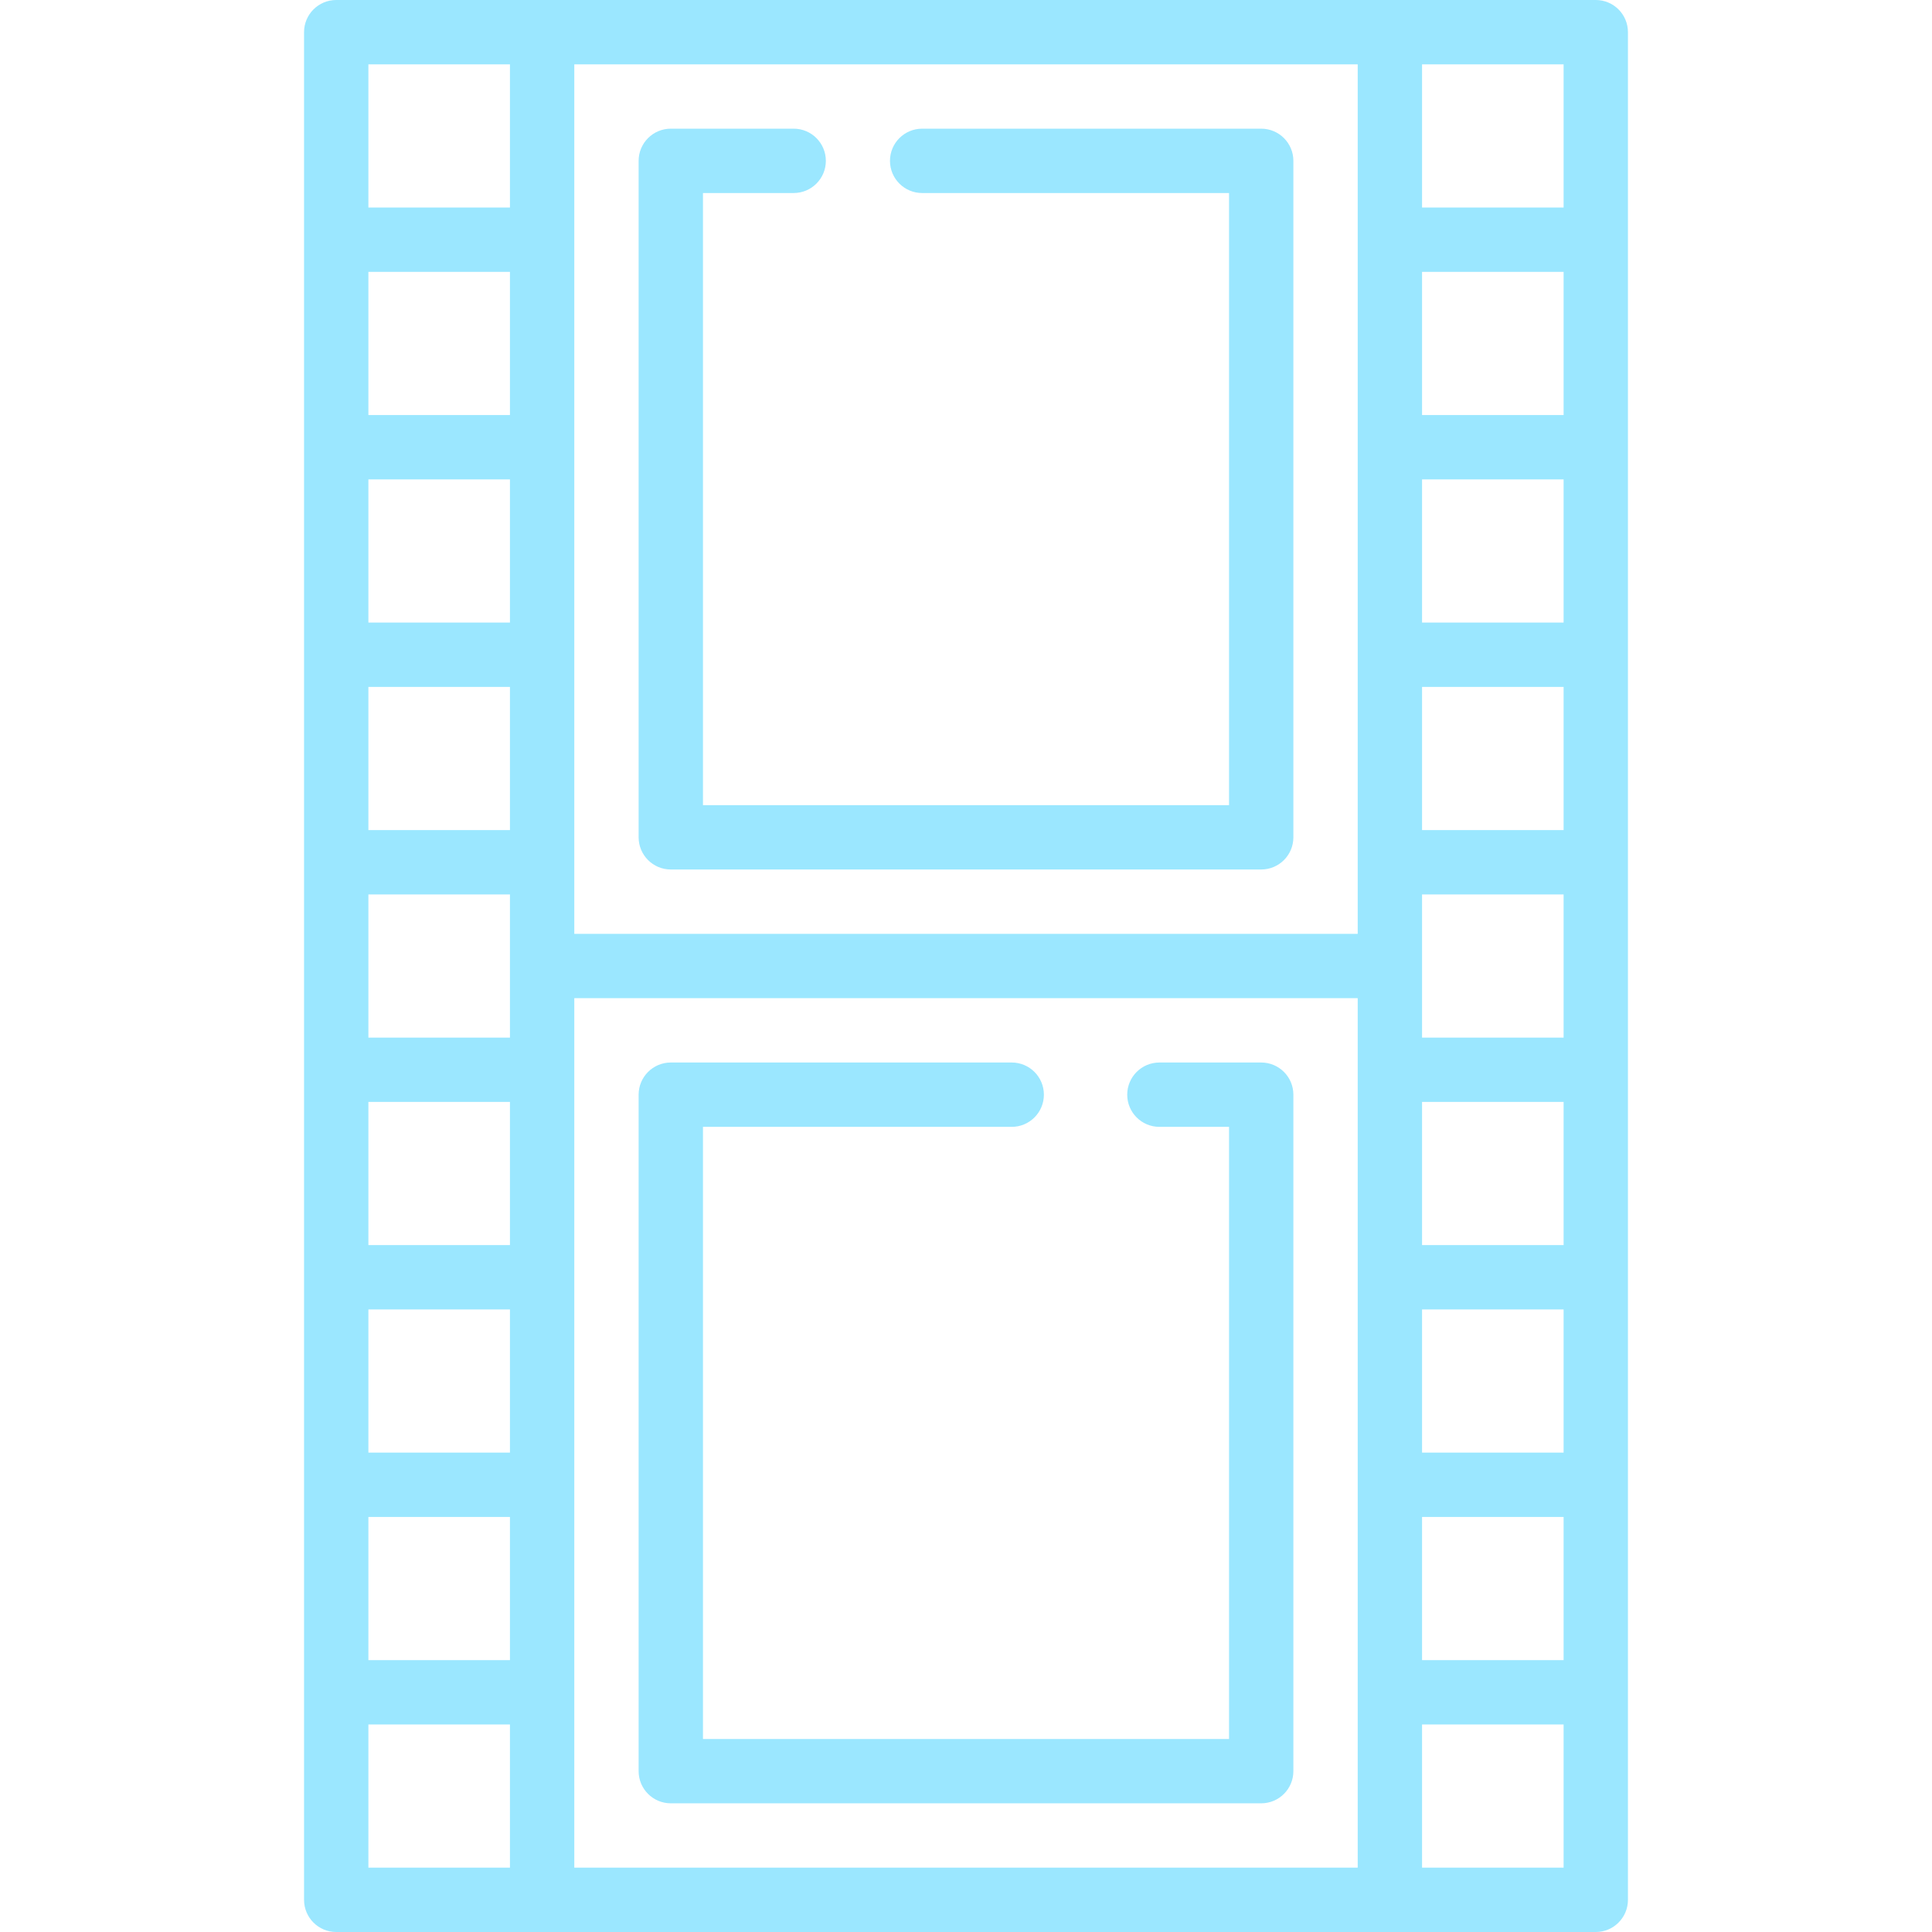 <?xml version="1.0"?>
<svg xmlns="http://www.w3.org/2000/svg" xmlns:xlink="http://www.w3.org/1999/xlink" version="1.1" id="Layer_1" x="0px" y="0px" viewBox="0 0 512 512" style="enable-background:new 0 0 512 512;" xml:space="preserve" width="512px" height="512px" class="hovered-paths"><g><g>
	<g>
		<path d="M334.232,34.102H244.38c-4.71,0-8.526,3.817-8.526,8.526s3.816,8.526,8.526,8.526h81.327v162.219H186.295V51.153h24.037    c4.71,0,8.526-3.817,8.526-8.526s-3.816-8.526-8.526-8.526h-32.563c-4.71,0-8.526,3.817-8.526,8.526v179.271    c0,4.708,3.816,8.526,8.526,8.526h156.463c4.709,0,8.526-3.817,8.526-8.526V42.628C342.758,37.919,338.942,34.102,334.232,34.102z    " data-original="#000000" class="active-path" data-old_color="#000000" fill="#9BE7FF"/>
	</g>
</g><g>
	<g>
		<path d="M334.232,281.577h-26.979c-4.709,0-8.526,3.817-8.526,8.526s3.816,8.526,8.526,8.526h18.454v162.22H186.295v-162.22    h81.821c4.71,0,8.526-3.817,8.526-8.526s-3.816-8.526-8.526-8.526h-90.347c-4.709,0-8.526,3.817-8.526,8.526v179.271    c0,4.707,3.816,8.524,8.526,8.524h156.463c4.709,0,8.526-3.817,8.526-8.526v-179.27    C342.758,285.394,338.942,281.577,334.232,281.577z" data-original="#000000" class="active-path" data-old_color="#000000" fill="#9BE7FF"/>
	</g>
</g><g>
	<g>
		<path d="M422.897,0h-54.558h-0.006H143.668c0,0-0.003,0-0.006,0H89.103c-4.709,0-8.526,3.817-8.526,8.526v494.949    c0,4.708,3.816,8.526,8.526,8.526h54.563h224.666h54.563c4.71,0,8.526-3.817,8.526-8.526V8.526C431.422,3.817,427.606,0,422.897,0    z M135.141,494.949H97.629v-37.943h37.512V494.949z M135.141,439.955H97.629v-37.943h37.512V439.955z M135.141,384.96H97.629    v-37.943h37.512V384.96z M135.141,329.966H97.629v-37.943h37.512V329.966z M135.141,274.972H97.629v-37.943h37.512V274.972z     M135.141,219.977H97.629v-37.943h37.512V219.977z M135.141,164.983H97.629V127.04h37.512V164.983z M135.141,109.989H97.629    V72.045h37.512V109.989z M135.141,54.994H97.629V17.051h37.512V54.994z M359.809,494.949h-0.001H152.194V264.526h207.615V494.949z     M359.809,247.475h-0.001H152.194V17.051h207.615V247.475z M414.371,494.949h-37.512v-37.943h37.512V494.949z M414.371,439.955    h-37.512v-37.943h37.512V439.955z M414.371,384.96h-37.512v-37.943h37.512V384.96z M414.371,329.966h-37.512v-37.943h37.512    V329.966z M414.371,274.972h-37.512v-18.971V237.03h37.512V274.972z M414.371,219.977h-37.512v-37.943h37.512V219.977z     M414.371,164.983h-37.512V127.04h37.512V164.983z M414.371,109.989h-37.512V72.045h37.512V109.989z M414.371,54.994h-37.512    V17.051h37.512V54.994z" data-original="#000000" class="active-path" data-old_color="#000000" fill="#9BE7FF"/>
	</g>
</g></g> </svg>
